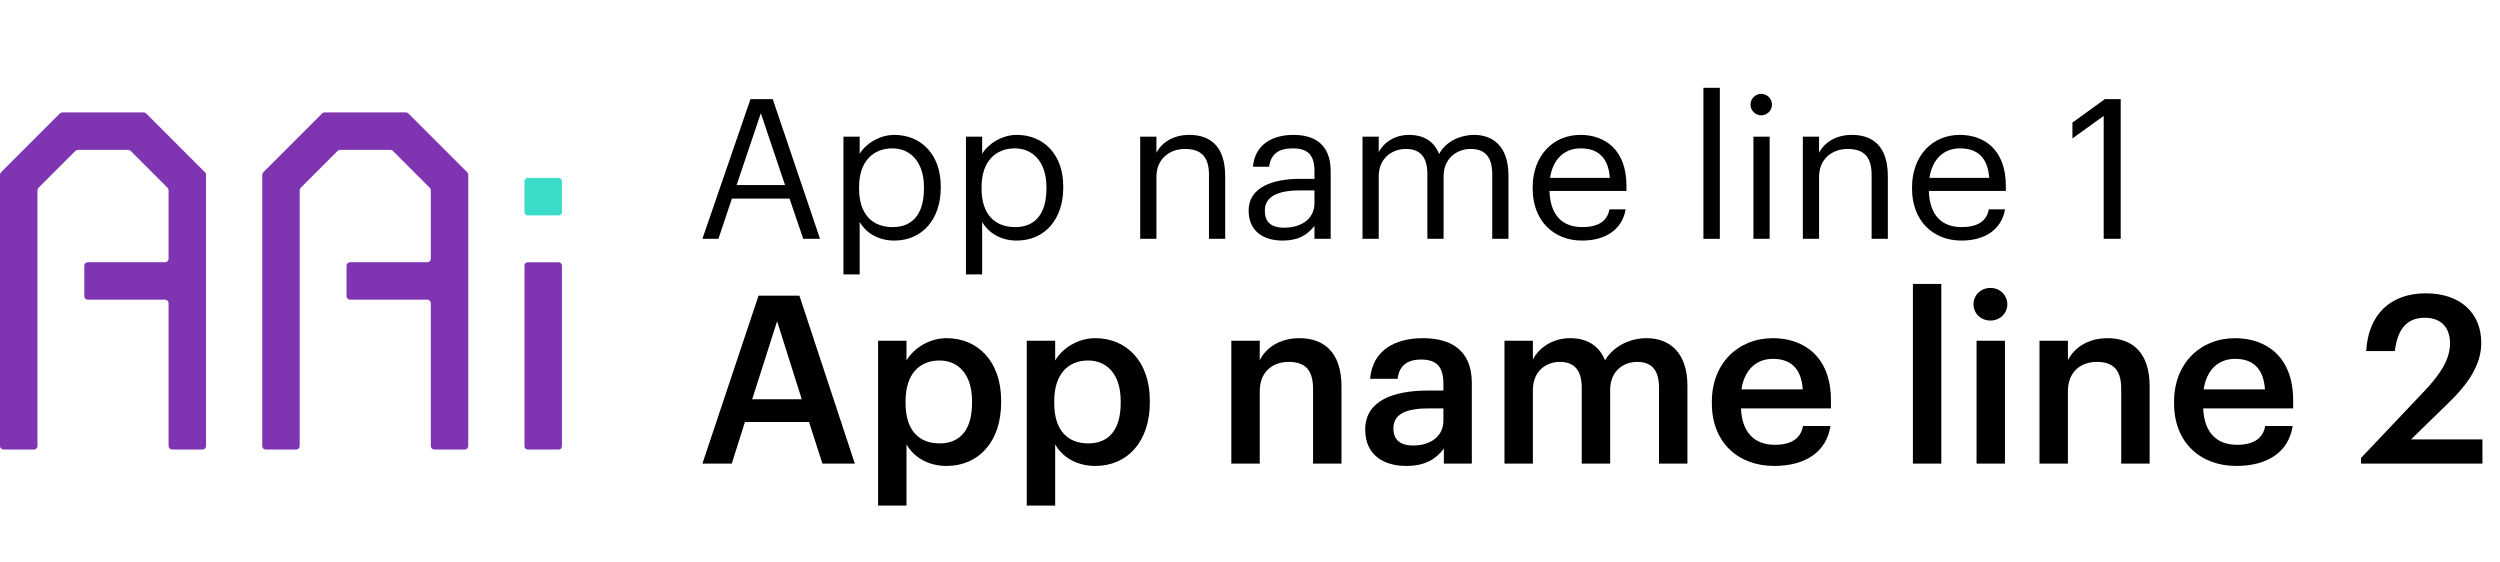 <?xml version="1.0" encoding="iso-8859-1"?>
<!-- Generator: Adobe Illustrator 27.5.0, SVG Export Plug-In . SVG Version: 6.00 Build 0)  -->
<svg version="1.1" id="Layer_1" xmlns="http://www.w3.org/2000/svg" xmlns:xlink="http://www.w3.org/1999/xlink" x="0px" y="0px"
	 viewBox="0 0 1138.938 256" style="enable-background:new 0 0 1138.938 256;" xml:space="preserve">
<g>
	<path d="M345.572,134.699h18.617l25.25,76.501h-14.765l-6.099-18.938h-29.209l-5.992,18.938H320L345.572,134.699z M342.683,181.884
		h22.576l-11.234-35.522L342.683,181.884z"/>
	<path d="M400.035,155.242h12.946v8.987c3.103-5.35,10.058-10.164,18.296-10.164c14.016,0,24.822,10.378,24.822,28.46v0.856
		c0,17.975-10.378,28.889-24.822,28.889c-8.881,0-15.3-4.387-18.296-9.844v27.926h-12.946V155.242z M442.833,183.596v-0.856
		c0-12.411-6.419-18.51-14.872-18.51c-8.988,0-15.407,6.099-15.407,18.51v0.856c0,12.519,6.099,18.403,15.514,18.403
		C437.59,201.999,442.833,195.579,442.833,183.596z"/>
	<path d="M467.765,155.242h12.946v8.987c3.103-5.35,10.058-10.164,18.296-10.164c14.016,0,24.822,10.378,24.822,28.46v0.856
		c0,17.975-10.378,28.889-24.822,28.889c-8.881,0-15.3-4.387-18.296-9.844v27.926h-12.946V155.242z M510.563,183.596v-0.856
		c0-12.411-6.419-18.51-14.872-18.51c-8.988,0-15.407,6.099-15.407,18.51v0.856c0,12.519,6.099,18.403,15.514,18.403
		C505.32,201.999,510.563,195.579,510.563,183.596z"/>
	<path d="M560.961,155.242h12.946v8.88c2.675-5.456,8.881-10.057,18.082-10.057c11.234,0,19.152,6.526,19.152,21.934V211.2h-12.946
		v-34.024c0-8.452-3.424-12.305-11.128-12.305c-7.275,0-13.16,4.494-13.16,13.375V211.2h-12.946V155.242z"/>
	<path d="M621.949,195.686c0-13.053,12.625-17.761,28.675-17.761h6.954v-2.889c0-7.49-2.567-11.234-10.164-11.234
		c-6.74,0-10.058,3.21-10.699,8.773h-12.519c1.07-13.054,11.448-18.51,23.967-18.51s22.362,5.136,22.362,20.436V211.2h-12.732
		v-6.848c-3.639,4.814-8.56,7.918-17.119,7.918C630.402,212.271,621.949,207.349,621.949,195.686z M657.578,191.62v-5.563h-6.633
		c-9.844,0-16.156,2.247-16.156,9.095c0,4.707,2.567,7.811,8.987,7.811C651.693,202.962,657.578,198.789,657.578,191.62z"/>
	<path d="M685.4,155.242h12.946v8.56c2.675-5.243,8.773-9.736,17.012-9.736c7.275,0,13.054,3.103,15.835,10.057
		c4.28-6.954,11.983-10.057,18.938-10.057c10.271,0,18.617,6.312,18.617,21.72V211.2h-12.946v-34.56
		c0-8.238-3.531-11.77-9.951-11.77c-6.419,0-12.304,4.28-12.304,12.84V211.2h-12.946v-34.56c0-8.238-3.639-11.77-9.951-11.77
		c-6.42,0-12.304,4.28-12.304,12.84V211.2H685.4V155.242z"/>
	<path d="M779.881,183.81v-0.855c0-17.334,11.876-28.889,27.818-28.889c13.909,0,26.428,8.238,26.428,28.246v3.745h-40.979
		c0.428,10.593,5.777,16.584,15.407,16.584c7.811,0,11.876-3.103,12.839-8.56h12.519c-1.819,11.77-11.342,18.189-25.679,18.189
		C791.757,212.271,779.881,201.464,779.881,183.81z M821.287,177.39c-0.642-9.629-5.563-13.909-13.588-13.909
		c-7.811,0-13.054,5.243-14.337,13.909H821.287z"/>
	<path d="M871.47,129.35h12.946V211.2H871.47V129.35z"/>
	<path d="M899.076,138.658c0-4.28,3.424-7.49,7.703-7.49c4.28,0,7.704,3.21,7.704,7.49c0,4.173-3.424,7.382-7.704,7.382
		C902.5,146.04,899.076,142.831,899.076,138.658z M900.467,155.242h12.946V211.2h-12.946V155.242z"/>
	<path d="M929.143,155.242h12.946v8.88c2.675-5.456,8.88-10.057,18.082-10.057c11.234,0,19.151,6.526,19.151,21.934V211.2h-12.946
		v-34.024c0-8.452-3.424-12.305-11.127-12.305c-7.276,0-13.16,4.494-13.16,13.375V211.2h-12.946V155.242z"/>
	<path d="M990.452,183.81v-0.855c0-17.334,11.876-28.889,27.818-28.889c13.909,0,26.428,8.238,26.428,28.246v3.745h-40.979
		c0.428,10.593,5.777,16.584,15.407,16.584c7.811,0,11.876-3.103,12.839-8.56h12.519c-1.819,11.77-11.342,18.189-25.679,18.189
		C1002.328,212.271,990.452,201.464,990.452,183.81z M1031.859,177.39c-0.643-9.629-5.564-13.909-13.589-13.909
		c-7.811,0-13.054,5.243-14.337,13.909H1031.859z"/>
	<path d="M1075.621,208.632l28.889-30.493c7.276-7.703,11.663-14.444,11.663-21.72c0-7.169-4.066-11.662-11.449-11.662
		c-7.597,0-12.411,4.387-13.695,15.193h-13.053c0.963-16.691,11.021-26.321,27.177-26.321c15.835,0,25.25,9.095,25.25,22.576
		c0,9.95-5.885,18.617-14.979,27.391l-17.013,16.584h32.526V211.2h-55.316V208.632z"/>
</g>
<g>
	<path d="M341.895,45.161h10.146l21.539,63.639h-7.654l-6.23-18.335H333.44l-6.142,18.335H320L341.895,45.161z M335.576,84.323
		h22.073L346.612,51.57L335.576,84.323z"/>
	<path d="M384.258,62.25h7.387v7.833c2.67-4.539,8.989-8.634,15.754-8.634c12.193,0,21.183,8.9,21.183,23.408v0.712
		c0,14.241-8.367,24.031-21.183,24.031c-7.654,0-13.084-3.827-15.754-8.455v23.854h-7.387V62.25z M420.928,85.926v-0.712
		c0-11.749-6.497-17.623-14.33-17.623c-8.633,0-15.22,5.696-15.22,17.623v0.712c0,11.927,6.23,17.534,15.309,17.534
		C415.944,103.46,420.928,97.229,420.928,85.926z"/>
	<path d="M440.061,62.25h7.387v7.833c2.67-4.539,8.989-8.634,15.754-8.634c12.193,0,21.183,8.9,21.183,23.408v0.712
		c0,14.241-8.367,24.031-21.183,24.031c-7.654,0-13.084-3.827-15.754-8.455v23.854h-7.387V62.25z M476.73,85.926v-0.712
		c0-11.749-6.497-17.623-14.33-17.623c-8.633,0-15.22,5.696-15.22,17.623v0.712c0,11.927,6.23,17.534,15.309,17.534
		C471.747,103.46,476.73,97.229,476.73,85.926z"/>
	<path d="M519.449,62.25h7.387v7.388c2.136-4.361,7.298-8.188,14.953-8.188c9.613,0,16.377,5.251,16.377,18.78v28.57h-7.387V79.695
		c0-8.188-3.471-11.838-10.948-11.838c-6.854,0-12.995,4.361-12.995,12.728V108.8h-7.387V62.25z"/>
	<path d="M568.843,95.895c0-10.77,11.393-14.419,23.319-14.419h6.675v-3.383c0-7.387-2.848-10.502-9.968-10.502
		c-6.408,0-9.969,2.67-10.681,8.366h-7.387c0.979-10.592,9.435-14.508,18.424-14.508c8.9,0,17,3.649,17,16.644V108.8h-7.388v-5.874
		c-3.471,4.361-7.654,6.675-14.508,6.675C575.696,109.601,568.843,105.418,568.843,95.895z M598.837,92.512v-5.785h-6.408
		c-9.345,0-16.199,2.314-16.199,9.168c0,4.806,2.314,7.832,8.812,7.832C592.874,103.727,598.837,99.722,598.837,92.512z"/>
	<path d="M620.729,62.25h7.387v7.121c2.137-4.361,7.21-7.922,13.885-7.922c5.964,0,11.215,2.492,13.618,8.723
		c3.204-6.053,10.146-8.723,15.932-8.723c8.366,0,15.665,4.984,15.665,18.513V108.8h-7.388V79.429
		c0-8.188-3.471-11.571-9.879-11.571c-6.053,0-12.283,4.095-12.283,12.461V108.8h-7.388V79.429c0-8.188-3.471-11.571-9.879-11.571
		c-6.053,0-12.283,4.095-12.283,12.461V108.8h-7.387V62.25z"/>
	<path d="M698.247,86.015v-0.712c0-14.062,8.99-23.854,21.807-23.854c10.77,0,20.916,6.497,20.916,23.142v2.403h-35.068
		c0.356,10.591,5.43,16.466,14.953,16.466c7.209,0,11.393-2.671,12.372-8.1h7.387c-1.602,9.346-9.345,14.24-19.848,14.24
		C707.593,109.601,698.247,100.345,698.247,86.015z M733.404,81.03c-0.712-9.612-5.696-13.439-13.351-13.439
		c-7.565,0-12.639,5.162-13.885,13.439H733.404z"/>
	<path d="M776.032,39.999h7.477V108.8h-7.477V39.999z"/>
	<path d="M797.481,47.653c0-2.67,2.225-4.895,4.896-4.895c2.67,0,4.895,2.225,4.895,4.895c0,2.671-2.225,4.896-4.895,4.896
		C799.706,52.549,797.481,50.324,797.481,47.653z M798.816,62.25h7.388v46.55h-7.388V62.25z"/>
	<path d="M821.333,62.25h7.387v7.388c2.137-4.361,7.299-8.188,14.953-8.188c9.612,0,16.377,5.251,16.377,18.78v28.57h-7.388V79.695
		c0-8.188-3.471-11.838-10.947-11.838c-6.854,0-12.995,4.361-12.995,12.728V108.8h-7.387V62.25z"/>
	<path d="M871.082,86.015v-0.712c0-14.062,8.99-23.854,21.807-23.854c10.77,0,20.916,6.497,20.916,23.142v2.403h-35.068
		c0.356,10.591,5.43,16.466,14.953,16.466c7.209,0,11.393-2.671,12.372-8.1h7.387c-1.602,9.346-9.346,14.24-19.848,14.24
		C880.428,109.601,871.082,100.345,871.082,86.015z M906.239,81.03c-0.712-9.612-5.696-13.439-13.351-13.439
		c-7.565,0-12.639,5.162-13.885,13.439H906.239z"/>
	<path d="M958.392,52.816l-14.24,10.235v-7.21l14.774-10.681h7.209V108.8h-7.743V52.816z"/>
</g>
<g>
	<g id="aa_x5F_incomecalc_x5F_core">
		<path style="fill:#7F35B2;" d="M211.179,76.8l-8.533-8.533l-16.598-16.598c-0.3-0.3-0.707-0.469-1.131-0.469H171.36h-9.92h-13.556
			c-0.424,0-0.831,0.169-1.131,0.469l-16.598,16.598l-8.533,8.533l-1.686,1.686c-0.3,0.3-0.469,0.707-0.469,1.131v23.476V203.2
			c0,0.884,0.716,1.6,1.6,1.6h13.867c0.884,0,1.6-0.716,1.6-1.6V86.689c0-0.424,0.169-0.831,0.469-1.131l16.823-16.823
			c0.3-0.3,0.707-0.469,1.131-0.469h22.888c0.424,0,0.831,0.169,1.131,0.469l16.823,16.823c0.3,0.3,0.469,0.707,0.469,1.131v31.177
			c0,0.884-0.716,1.6-1.6,1.6h-35.2c-0.884,0-1.6,0.716-1.6,1.6v13.867c0,0.884,0.716,1.6,1.6,1.6h35.2c0.884,0,1.6,0.716,1.6,1.6
			V203.2c0,0.884,0.716,1.6,1.6,1.6h13.867c0.884,0,1.6-0.716,1.6-1.6V103.093V79.617c0-0.424-0.169-0.831-0.469-1.131L211.179,76.8
			z"/>
		<path style="fill:#7F35B2;" d="M91.712,76.8l-8.533-8.533L66.581,51.669c-0.3-0.3-0.707-0.469-1.131-0.469H51.893h-9.92H28.417
			c-0.424,0-0.831,0.169-1.131,0.469L10.688,68.267L2.155,76.8l-1.686,1.686C0.169,78.786,0,79.193,0,79.617v23.476V203.2
			c0,0.884,0.716,1.6,1.6,1.6h13.867c0.884,0,1.6-0.716,1.6-1.6V86.689c0-0.424,0.169-0.831,0.469-1.131l16.823-16.823
			c0.3-0.3,0.707-0.469,1.131-0.469h22.888c0.424,0,0.831,0.169,1.131,0.469l16.823,16.823c0.3,0.3,0.469,0.707,0.469,1.131v31.177
			c0,0.884-0.716,1.6-1.6,1.6H40c-0.884,0-1.6,0.716-1.6,1.6v13.867c0,0.884,0.716,1.6,1.6,1.6h35.2c0.884,0,1.6,0.716,1.6,1.6
			V203.2c0,0.884,0.716,1.6,1.6,1.6h13.867c0.884,0,1.6-0.716,1.6-1.6V103.093V79.617c0-0.424-0.169-0.831-0.469-1.131L91.712,76.8z
			"/>
		<path style="fill:#7F35B2;" d="M238.933,203.3v-82.333c0-0.828,0.672-1.5,1.5-1.5H254.5c0.828,0,1.5,0.672,1.5,1.5V203.3
			c0,0.828-0.672,1.5-1.5,1.5h-14.067C239.605,204.8,238.933,204.128,238.933,203.3z"/>
		<path style="fill:#3ADCC9;" d="M238.933,96.633V82.567c0-0.828,0.672-1.5,1.5-1.5H254.5c0.828,0,1.5,0.672,1.5,1.5v14.067
			c0,0.828-0.672,1.5-1.5,1.5h-14.067C239.605,98.133,238.933,97.462,238.933,96.633z"/>
	</g>
</g>
</svg>

